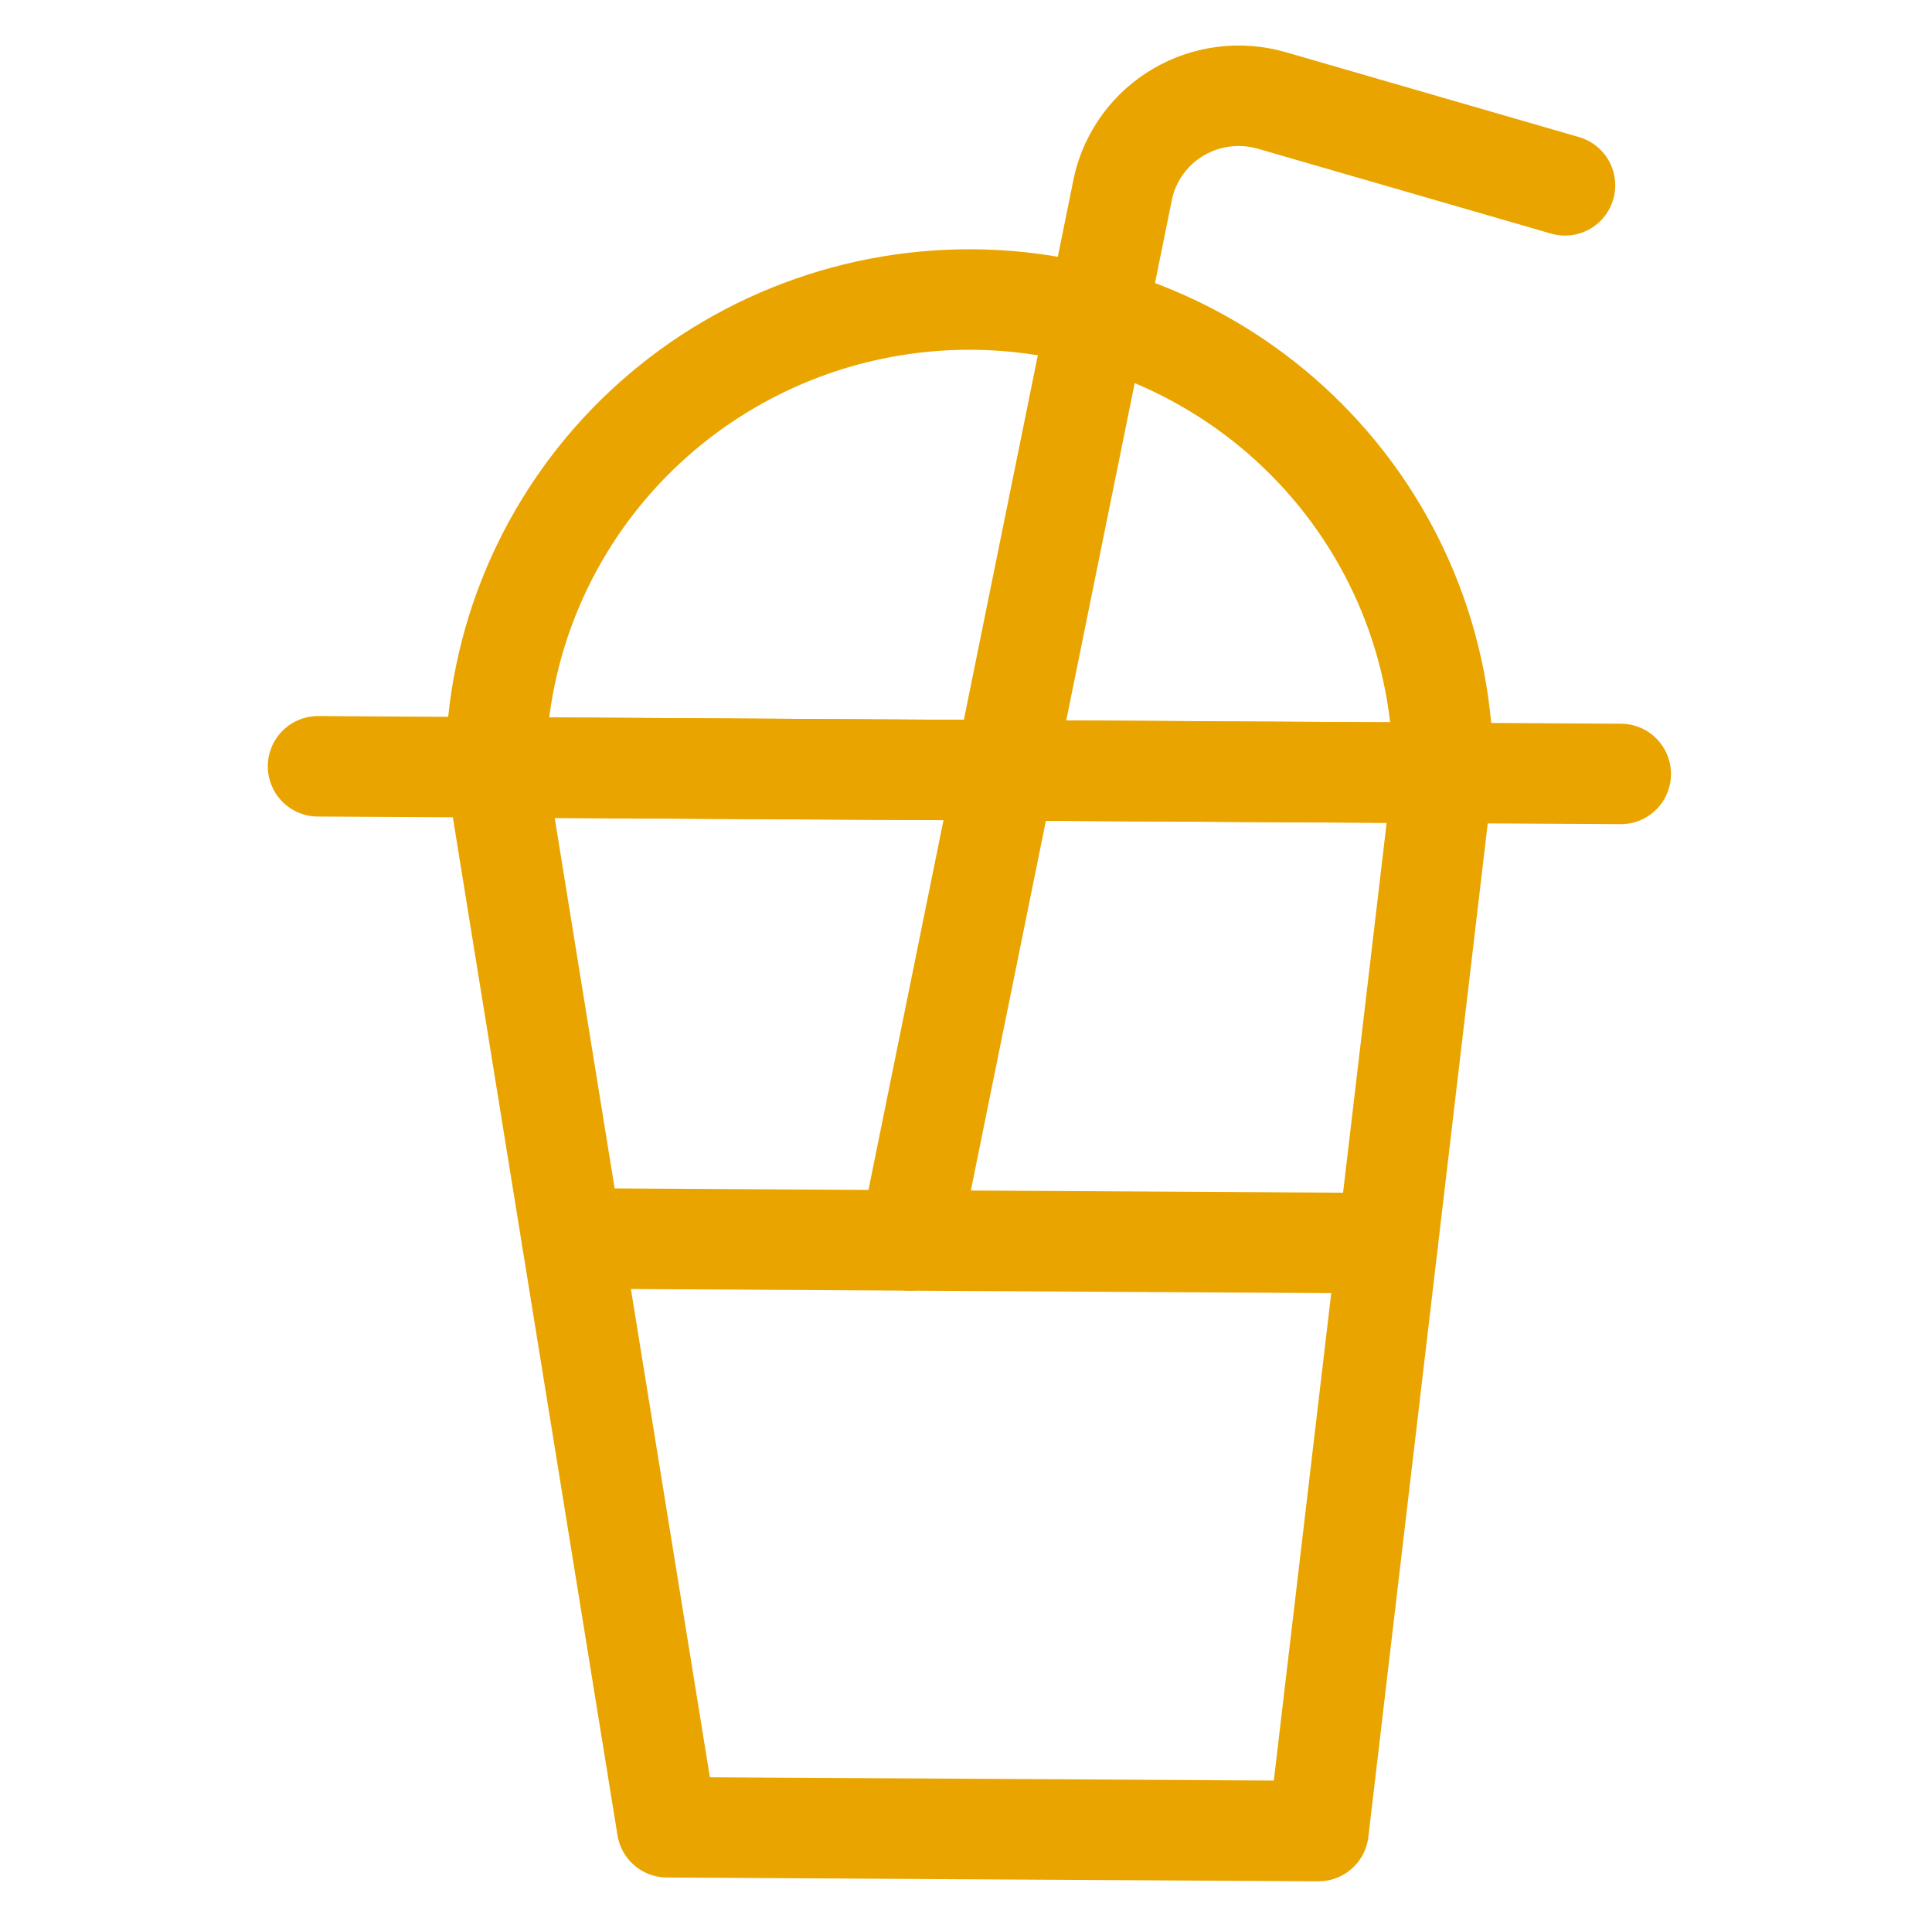 <svg width="125" height="124" viewBox="0 0 125 124" fill="none" xmlns="http://www.w3.org/2000/svg">
<path d="M93.368 49.995L32.068 49.636L43.16 118.195L85.304 118.442L93.368 49.995Z" stroke="#E9A400" stroke-width="6.5" stroke-linecap="round" stroke-linejoin="round"/>
<path d="M20.576 49.568L104.863 50.063" stroke="#E9A400" stroke-width="6.5" stroke-linecap="round" stroke-linejoin="round"/>
<path d="M93.369 49.995C93.417 41.921 90.233 34.16 84.518 28.417C78.804 22.675 71.027 19.422 62.898 19.374C54.769 19.326 46.954 22.488 41.173 28.163C35.392 33.838 32.117 41.562 32.07 49.635" stroke="#E9A400" stroke-width="6.5" stroke-linecap="round" stroke-linejoin="round"/>
<path d="M58.843 80.234L72.672 12.1C72.906 11.089 73.345 10.137 73.963 9.301C74.58 8.465 75.363 7.764 76.264 7.239C77.165 6.715 78.163 6.379 79.199 6.251C80.235 6.124 81.287 6.208 82.289 6.499L101.255 11.988" stroke="#E9A400" stroke-width="6.5" stroke-linecap="round" stroke-linejoin="round"/>
<path d="M36.998 80.106L89.782 80.416" stroke="#E9A400" stroke-width="6.5" stroke-linecap="round" stroke-linejoin="round"/>
</svg>
